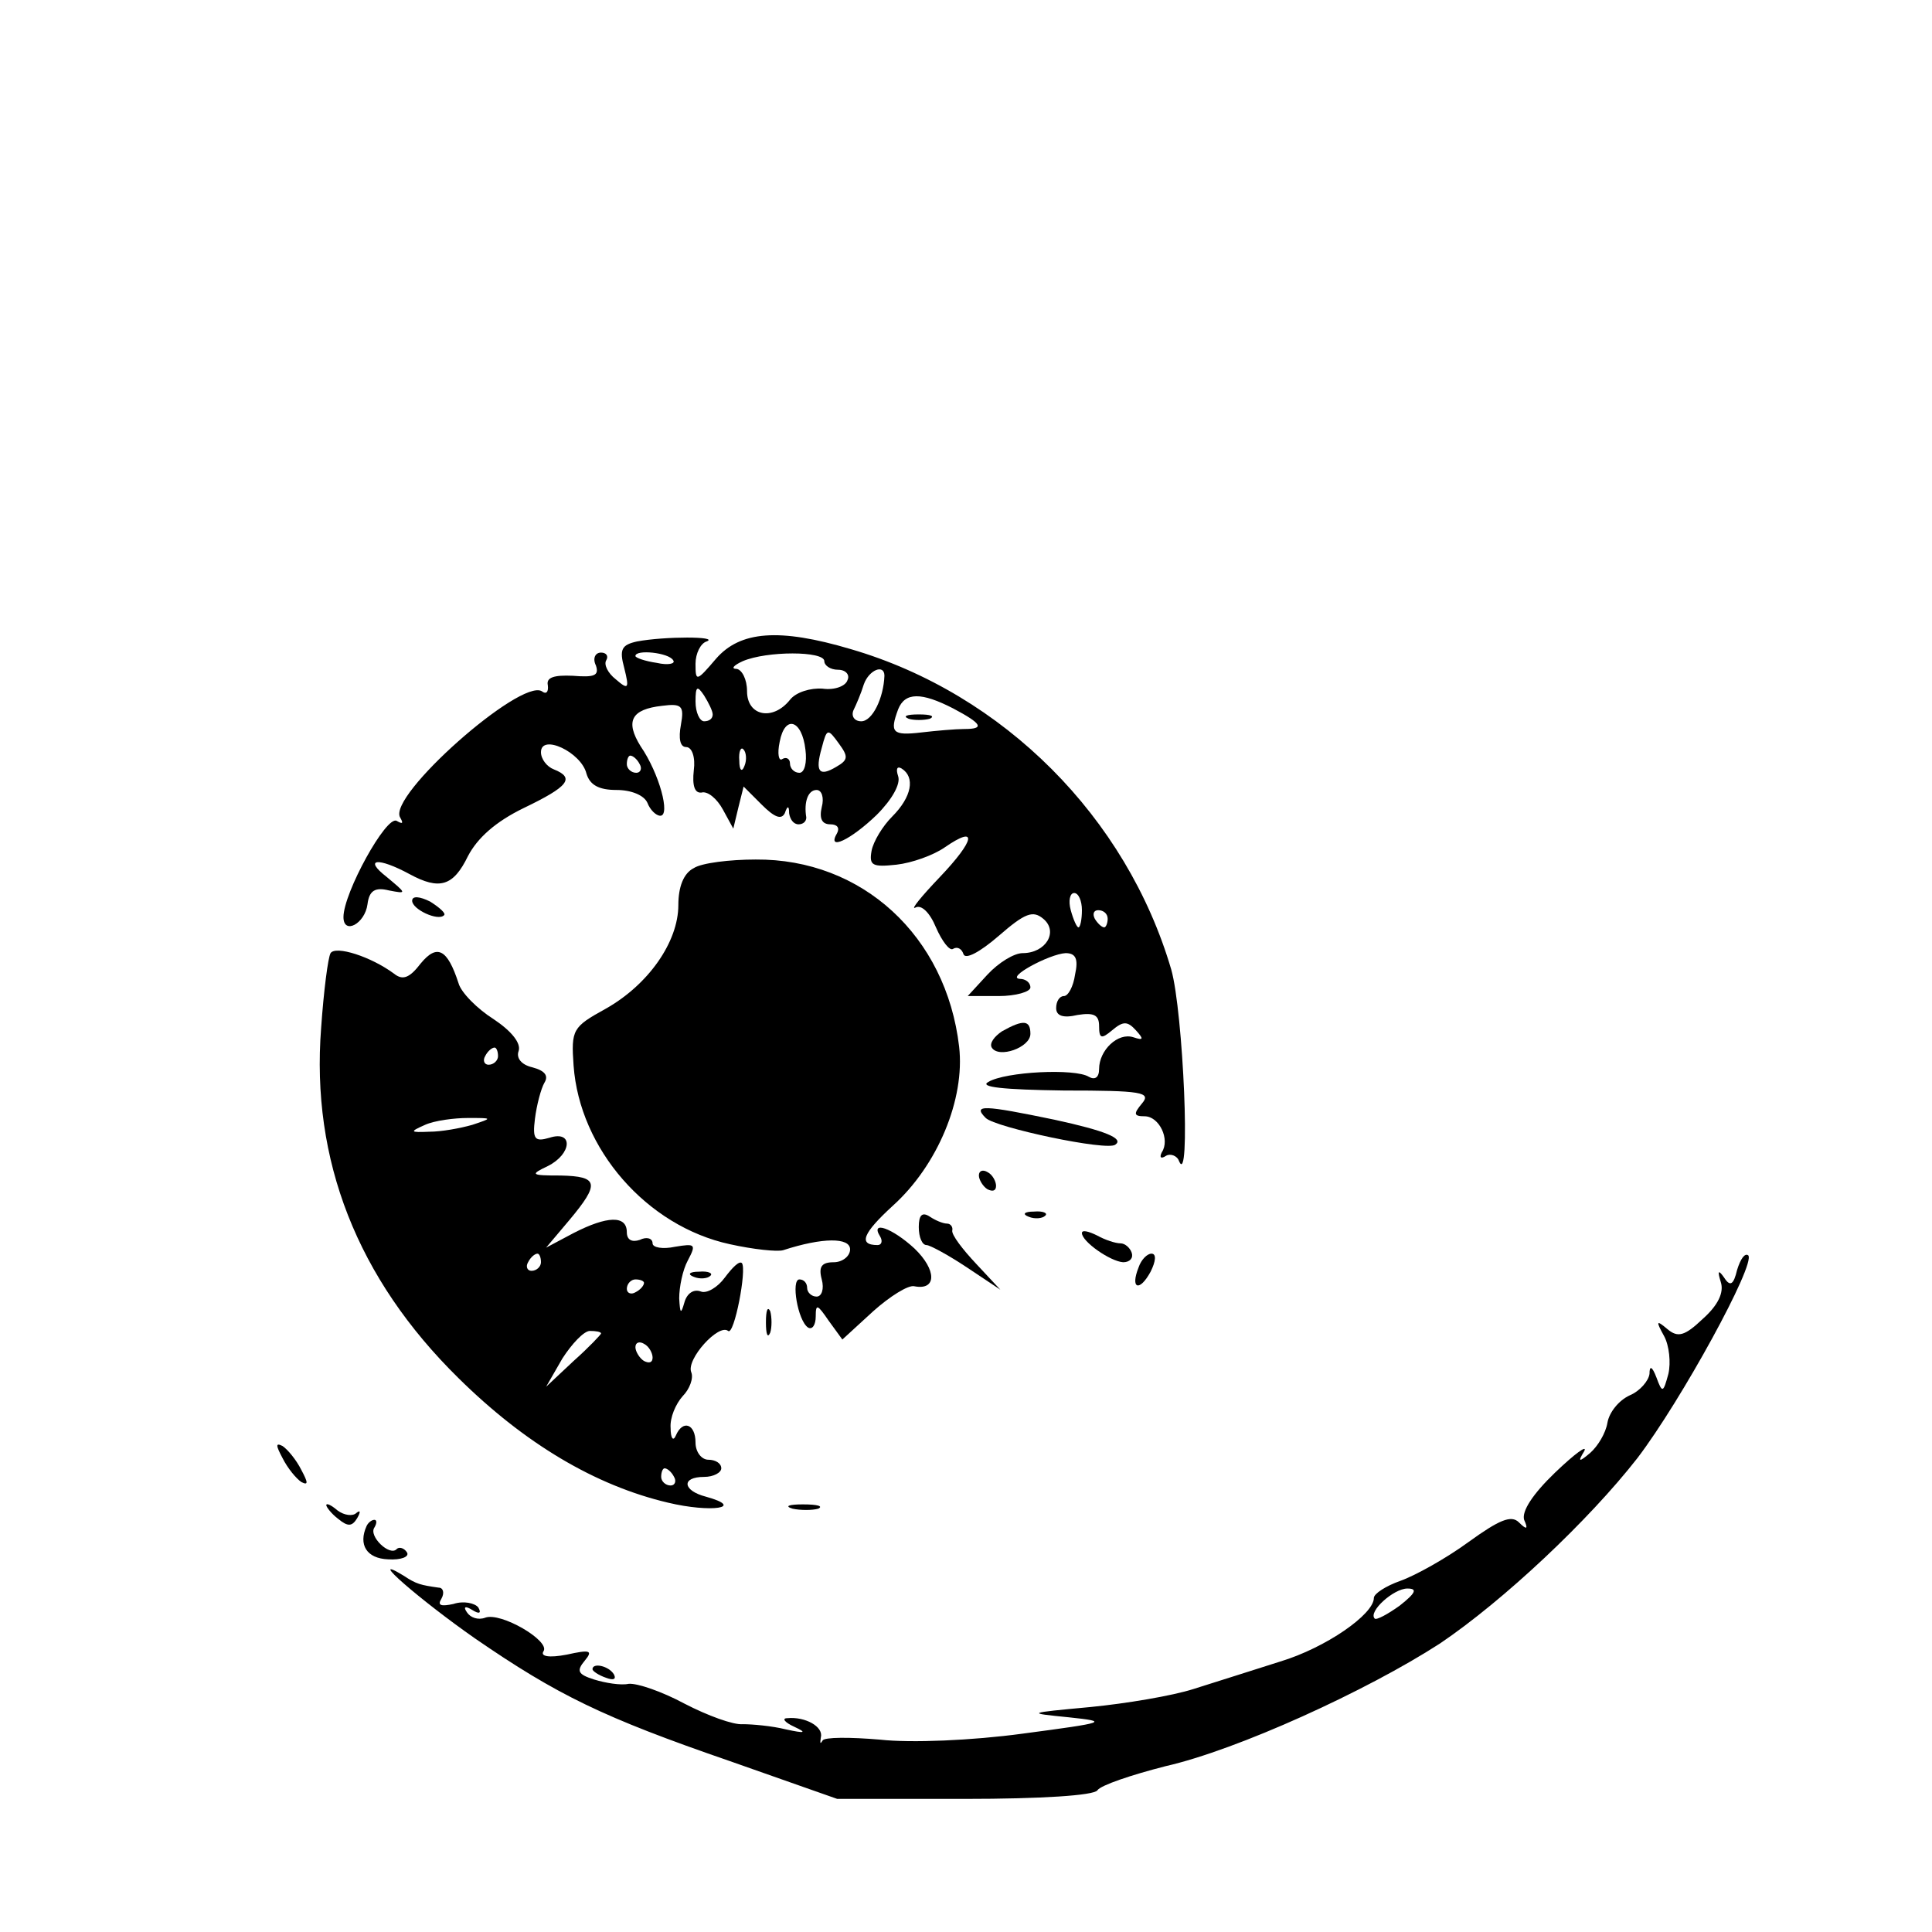 <?xml version="1.0" standalone="no"?>
<!DOCTYPE svg PUBLIC "-//W3C//DTD SVG 20010904//EN"
 "http://www.w3.org/TR/2001/REC-SVG-20010904/DTD/svg10.dtd">
<svg version="1.0" xmlns="http://www.w3.org/2000/svg"
 width="225pt" height="225pt" viewBox="0 0 225 225"
 preserveAspectRatio="xMidYMid meet">
<g transform="translate(0,225) scale(0.1,-0.1)"
fill="#000000" stroke="none">
<path d="M742 1503 c-18 -4 -21 -9 -15 -31 6 -24 5 -26 -10 -13 -9 7 -14 17
-11 22 3 5 0 9 -6 9 -7 0 -10 -7 -6 -15 4 -12 -2 -14 -27 -12 -22 1 -31 -2
-29 -11 1 -8 -2 -11 -7 -7 -25 15 -180 -122 -165 -147 4 -7 3 -8 -4 -4 -12 7
-62 -84 -62 -112 0 -21 25 -8 28 15 2 16 9 20 25 16 21 -4 21 -4 -3 16 -27 21
-10 23 27 3 35 -19 51 -14 68 21 11 21 32 40 65 56 52 25 60 35 35 45 -8 3
-15 12 -15 20 0 22 47 0 53 -25 4 -13 14 -19 35 -19 17 0 32 -6 36 -15 3 -8
10 -15 15 -15 12 0 -1 49 -23 81 -18 29 -11 43 25 47 23 3 26 0 22 -22 -3 -16
-1 -26 6 -26 7 0 11 -12 9 -27 -2 -18 1 -27 9 -26 7 2 18 -7 25 -20 l12 -22 6
25 6 24 21 -21 c15 -15 23 -18 27 -10 3 9 5 9 5 0 1 -7 5 -13 11 -13 5 0 9 3
9 8 -3 18 2 32 12 32 6 0 9 -9 6 -20 -3 -13 0 -20 10 -20 8 0 11 -4 8 -10 -13
-22 16 -8 46 21 18 18 28 36 25 45 -3 9 -1 12 4 9 16 -10 12 -33 -11 -56 -11
-11 -22 -29 -24 -40 -3 -17 1 -19 29 -16 18 2 43 11 56 20 39 27 36 9 -6 -35
-21 -22 -34 -38 -28 -35 7 4 17 -6 24 -23 7 -16 16 -28 20 -25 5 3 10 0 12 -6
2 -7 19 2 41 21 31 27 40 30 52 20 18 -15 3 -40 -24 -40 -10 0 -28 -11 -41
-25 l-23 -25 36 0 c20 0 37 5 37 10 0 6 -6 10 -12 10 -18 1 34 29 53 30 12 0
15 -7 11 -25 -2 -14 -8 -25 -13 -25 -5 0 -9 -6 -9 -14 0 -9 8 -12 25 -8 19 3
25 0 25 -13 0 -15 3 -15 15 -5 13 11 18 11 28 0 9 -10 9 -12 -3 -8 -18 6 -40
-15 -40 -37 0 -10 -5 -13 -12 -9 -16 10 -97 6 -117 -6 -11 -6 17 -9 88 -10 91
0 102 -2 91 -15 -10 -12 -10 -15 3 -15 17 0 30 -27 20 -42 -3 -6 -1 -8 5 -4 5
3 13 0 15 -6 14 -34 5 174 -9 223 -52 177 -195 321 -373 373 -84 25 -129 21
-157 -11 -23 -27 -24 -27 -24 -6 0 12 6 24 13 26 15 6 -49 6 -81 0z m42 -22
c3 -4 -6 -6 -19 -3 -14 2 -25 6 -25 8 0 8 39 4 44 -5z m176 -1 c0 -5 7 -10 16
-10 9 0 14 -6 11 -12 -2 -7 -15 -12 -29 -10 -14 1 -31 -4 -38 -13 -20 -25 -50
-19 -50 10 0 14 -6 25 -12 26 -7 0 -4 4 7 9 28 12 95 12 95 0z m70 -17 c-1
-26 -14 -53 -27 -53 -8 0 -12 6 -9 13 3 6 9 20 12 30 6 17 24 24 24 10z m-200
-45 c0 -5 -4 -8 -10 -8 -5 0 -10 10 -10 23 0 18 2 19 10 7 5 -8 10 -18 10 -22z
m280 7 c34 -18 37 -24 13 -24 -10 0 -33 -2 -50 -4 -34 -4 -37 0 -27 27 8 20
27 20 64 1z m-172 -48 c2 -15 -1 -27 -7 -27 -6 0 -11 5 -11 11 0 5 -4 8 -9 5
-4 -3 -6 6 -3 20 6 32 26 26 30 -9z m36 -20 c-20 -12 -25 -6 -17 22 6 23 7 23
20 5 11 -15 11 -19 -3 -27z m-107 1 c-3 -8 -6 -5 -6 6 -1 11 2 17 5 13 3 -3 4
-12 1 -19z m-122 2 c3 -5 1 -10 -4 -10 -6 0 -11 5 -11 10 0 6 2 10 4 10 3 0 8
-4 11 -10z m515 -170 c0 -11 -2 -20 -4 -20 -2 0 -6 9 -9 20 -3 11 -1 20 4 20
5 0 9 -9 9 -20z m30 -10 c0 -5 -2 -10 -4 -10 -3 0 -8 5 -11 10 -3 6 -1 10 4
10 6 0 11 -4 11 -10z"/>
<path d="M1058 1413 c6 -2 18 -2 25 0 6 3 1 5 -13 5 -14 0 -19 -2 -12 -5z"/>
<path d="M808 1239 c-12 -6 -18 -22 -18 -43 0 -43 -35 -93 -85 -121 -38 -21
-40 -24 -37 -66 7 -97 85 -187 182 -208 27 -6 55 -9 62 -7 46 15 78 15 78 1 0
-8 -9 -15 -19 -15 -14 0 -18 -5 -14 -20 3 -11 0 -20 -6 -20 -6 0 -11 5 -11 10
0 6 -4 10 -9 10 -10 0 -2 -48 10 -56 5 -3 9 3 9 13 0 15 2 14 15 -5 l16 -22
36 33 c19 17 41 31 48 29 26 -5 26 19 0 44 -26 24 -52 33 -40 14 3 -5 2 -10
-3 -10 -23 0 -17 14 18 46 52 47 84 124 77 185 -15 129 -113 219 -237 218 -30
0 -63 -4 -72 -10z"/>
<path d="M480 1201 c0 -10 30 -24 37 -17 3 2 -5 9 -16 16 -12 6 -21 7 -21 1z"/>
<path d="M385 1140 c-3 -5 -8 -44 -11 -87 -12 -154 42 -292 160 -408 77 -76
159 -125 244 -145 50 -12 91 -6 44 7 -27 7 -29 23 -2 23 11 0 20 5 20 10 0 6
-7 10 -15 10 -8 0 -15 9 -15 20 0 22 -15 27 -23 8 -3 -7 -6 -3 -6 9 -1 12 6
28 14 37 8 8 13 21 10 28 -6 15 32 57 43 48 7 -6 22 72 16 79 -3 3 -11 -5 -20
-17 -8 -11 -21 -19 -28 -16 -8 3 -16 -2 -19 -13 -4 -14 -5 -13 -6 5 0 13 4 33
10 44 10 19 9 20 -15 16 -14 -3 -26 -1 -26 4 0 6 -7 8 -15 4 -9 -3 -15 0 -15
9 0 20 -23 19 -62 -1 l-32 -17 27 32 c36 43 34 51 -10 52 -35 0 -36 1 -15 11
28 14 30 42 2 33 -17 -5 -20 -2 -17 22 2 16 7 35 11 42 5 8 1 14 -14 18 -13 3
-19 11 -16 19 3 9 -8 23 -29 37 -19 12 -38 31 -41 42 -13 40 -25 46 -44 23
-13 -17 -21 -20 -31 -12 -27 20 -68 33 -74 24z m195 -120 c0 -5 -5 -10 -11
-10 -5 0 -7 5 -4 10 3 6 8 10 11 10 2 0 4 -4 4 -10z m-30 -80 c-14 -4 -36 -8
-50 -8 -23 -1 -23 0 -5 8 11 5 34 8 50 8 29 0 29 0 5 -8z m80 -160 c0 -5 -5
-10 -11 -10 -5 0 -7 5 -4 10 3 6 8 10 11 10 2 0 4 -4 4 -10z m120 -24 c0 -3
-4 -8 -10 -11 -5 -3 -10 -1 -10 4 0 6 5 11 10 11 6 0 10 -2 10 -4z m-50 -59
c0 -1 -14 -16 -32 -32 l-32 -30 19 33 c11 17 25 32 32 32 7 0 13 -1 13 -3z
m60 -28 c0 -6 -4 -7 -10 -4 -5 3 -10 11 -10 16 0 6 5 7 10 4 6 -3 10 -11 10
-16z m25 -139 c3 -5 1 -10 -4 -10 -6 0 -11 5 -11 10 0 6 2 10 4 10 3 0 8 -4
11 -10z"/>
<path d="M1167 1049 c-9 -6 -15 -14 -12 -19 8 -13 45 0 45 16 0 16 -8 17 -33
3z"/>
<path d="M1148 948 c11 -11 142 -39 151 -31 10 7 -11 16 -71 29 -82 17 -96 18
-80 2z"/>
<path d="M1140 881 c0 -5 5 -13 10 -16 6 -3 10 -2 10 4 0 5 -4 13 -10 16 -5 3
-10 2 -10 -4z"/>
<path d="M1070 821 c0 -12 4 -21 9 -21 4 0 26 -12 47 -26 l39 -26 -28 30 c-16
17 -29 34 -28 39 1 4 -2 8 -6 8 -5 0 -14 4 -20 8 -9 6 -13 2 -13 -12z"/>
<path d="M1198 833 c7 -3 16 -2 19 1 4 3 -2 6 -13 5 -11 0 -14 -3 -6 -6z"/>
<path d="M1260 814 c0 -10 33 -33 48 -34 8 0 12 5 10 11 -2 6 -8 11 -13 11 -6
0 -18 4 -27 9 -10 5 -18 7 -18 3z"/>
<path d="M1326 774 c-10 -25 1 -29 14 -5 6 12 7 21 1 21 -5 0 -12 -7 -15 -16z"/>
<path d="M2023 771 c-4 -17 -8 -20 -15 -9 -7 10 -8 8 -4 -5 4 -12 -3 -27 -21
-43 -21 -20 -29 -22 -41 -12 -13 11 -14 10 -4 -8 6 -11 8 -31 5 -44 -6 -22 -7
-23 -14 -4 -5 13 -8 14 -8 4 -1 -8 -11 -20 -23 -25 -13 -6 -24 -20 -26 -32 -2
-12 -11 -27 -20 -35 -13 -11 -15 -11 -7 2 4 8 -11 -3 -34 -25 -26 -25 -39 -45
-36 -55 5 -11 3 -12 -6 -3 -9 9 -23 3 -59 -23 -26 -19 -62 -39 -79 -45 -17 -6
-31 -15 -31 -20 0 -19 -56 -58 -109 -74 -31 -10 -76 -24 -101 -32 -25 -8 -79
-17 -120 -21 -75 -7 -75 -7 -25 -12 47 -5 44 -6 -54 -19 -59 -8 -130 -11 -166
-7 -35 3 -65 3 -67 -1 -3 -5 -3 -3 -2 4 3 12 -18 24 -39 22 -7 0 -3 -5 8 -10
15 -7 13 -8 -10 -3 -16 4 -39 6 -50 6 -11 -1 -41 10 -68 24 -26 14 -55 24 -65
23 -9 -2 -27 1 -40 5 -19 6 -21 10 -11 22 10 12 6 13 -21 7 -21 -4 -31 -2 -27
4 8 12 -50 46 -68 39 -8 -3 -17 0 -21 6 -5 7 -2 8 6 3 8 -5 11 -4 7 3 -4 5
-17 8 -29 4 -14 -3 -19 -2 -14 6 4 7 2 13 -3 13 -21 3 -26 4 -41 14 -46 28 20
-29 83 -73 96 -66 149 -92 297 -143 l125 -44 148 0 c90 0 151 4 155 10 4 6 40
18 79 28 84 19 235 88 320 143 74 50 173 143 230 216 51 67 138 226 129 236
-4 3 -9 -4 -13 -17z m-393 -391 c-14 -10 -27 -17 -29 -15 -8 8 22 35 38 35 12
0 10 -5 -9 -20z"/>
<path d="M808 763 c7 -3 16 -2 19 1 4 3 -2 6 -13 5 -11 0 -14 -3 -6 -6z"/>
<path d="M892 710 c0 -14 2 -19 5 -12 2 6 2 18 0 25 -3 6 -5 1 -5 -13z"/>
<path d="M329 552 c6 -12 16 -24 22 -28 8 -4 8 -1 0 14 -6 12 -16 24 -22 28
-8 4 -8 1 0 -14z"/>
<path d="M380 497 c0 -2 6 -10 14 -16 11 -9 16 -9 22 1 4 7 4 10 -1 6 -4 -4
-14 -3 -22 3 -7 6 -13 9 -13 6z"/>
<path d="M923 493 c9 -2 23 -2 30 0 6 3 -1 5 -18 5 -16 0 -22 -2 -12 -5z"/>
<path d="M427 473 c-10 -22 0 -38 25 -39 15 -1 25 3 22 8 -3 5 -9 7 -12 4 -8
-9 -33 15 -26 25 3 5 3 9 0 9 -3 0 -7 -3 -9 -7z"/>
<path d="M690 306 c0 -2 7 -7 16 -10 8 -3 12 -2 9 4 -6 10 -25 14 -25 6z"/>
</g>
</svg>
